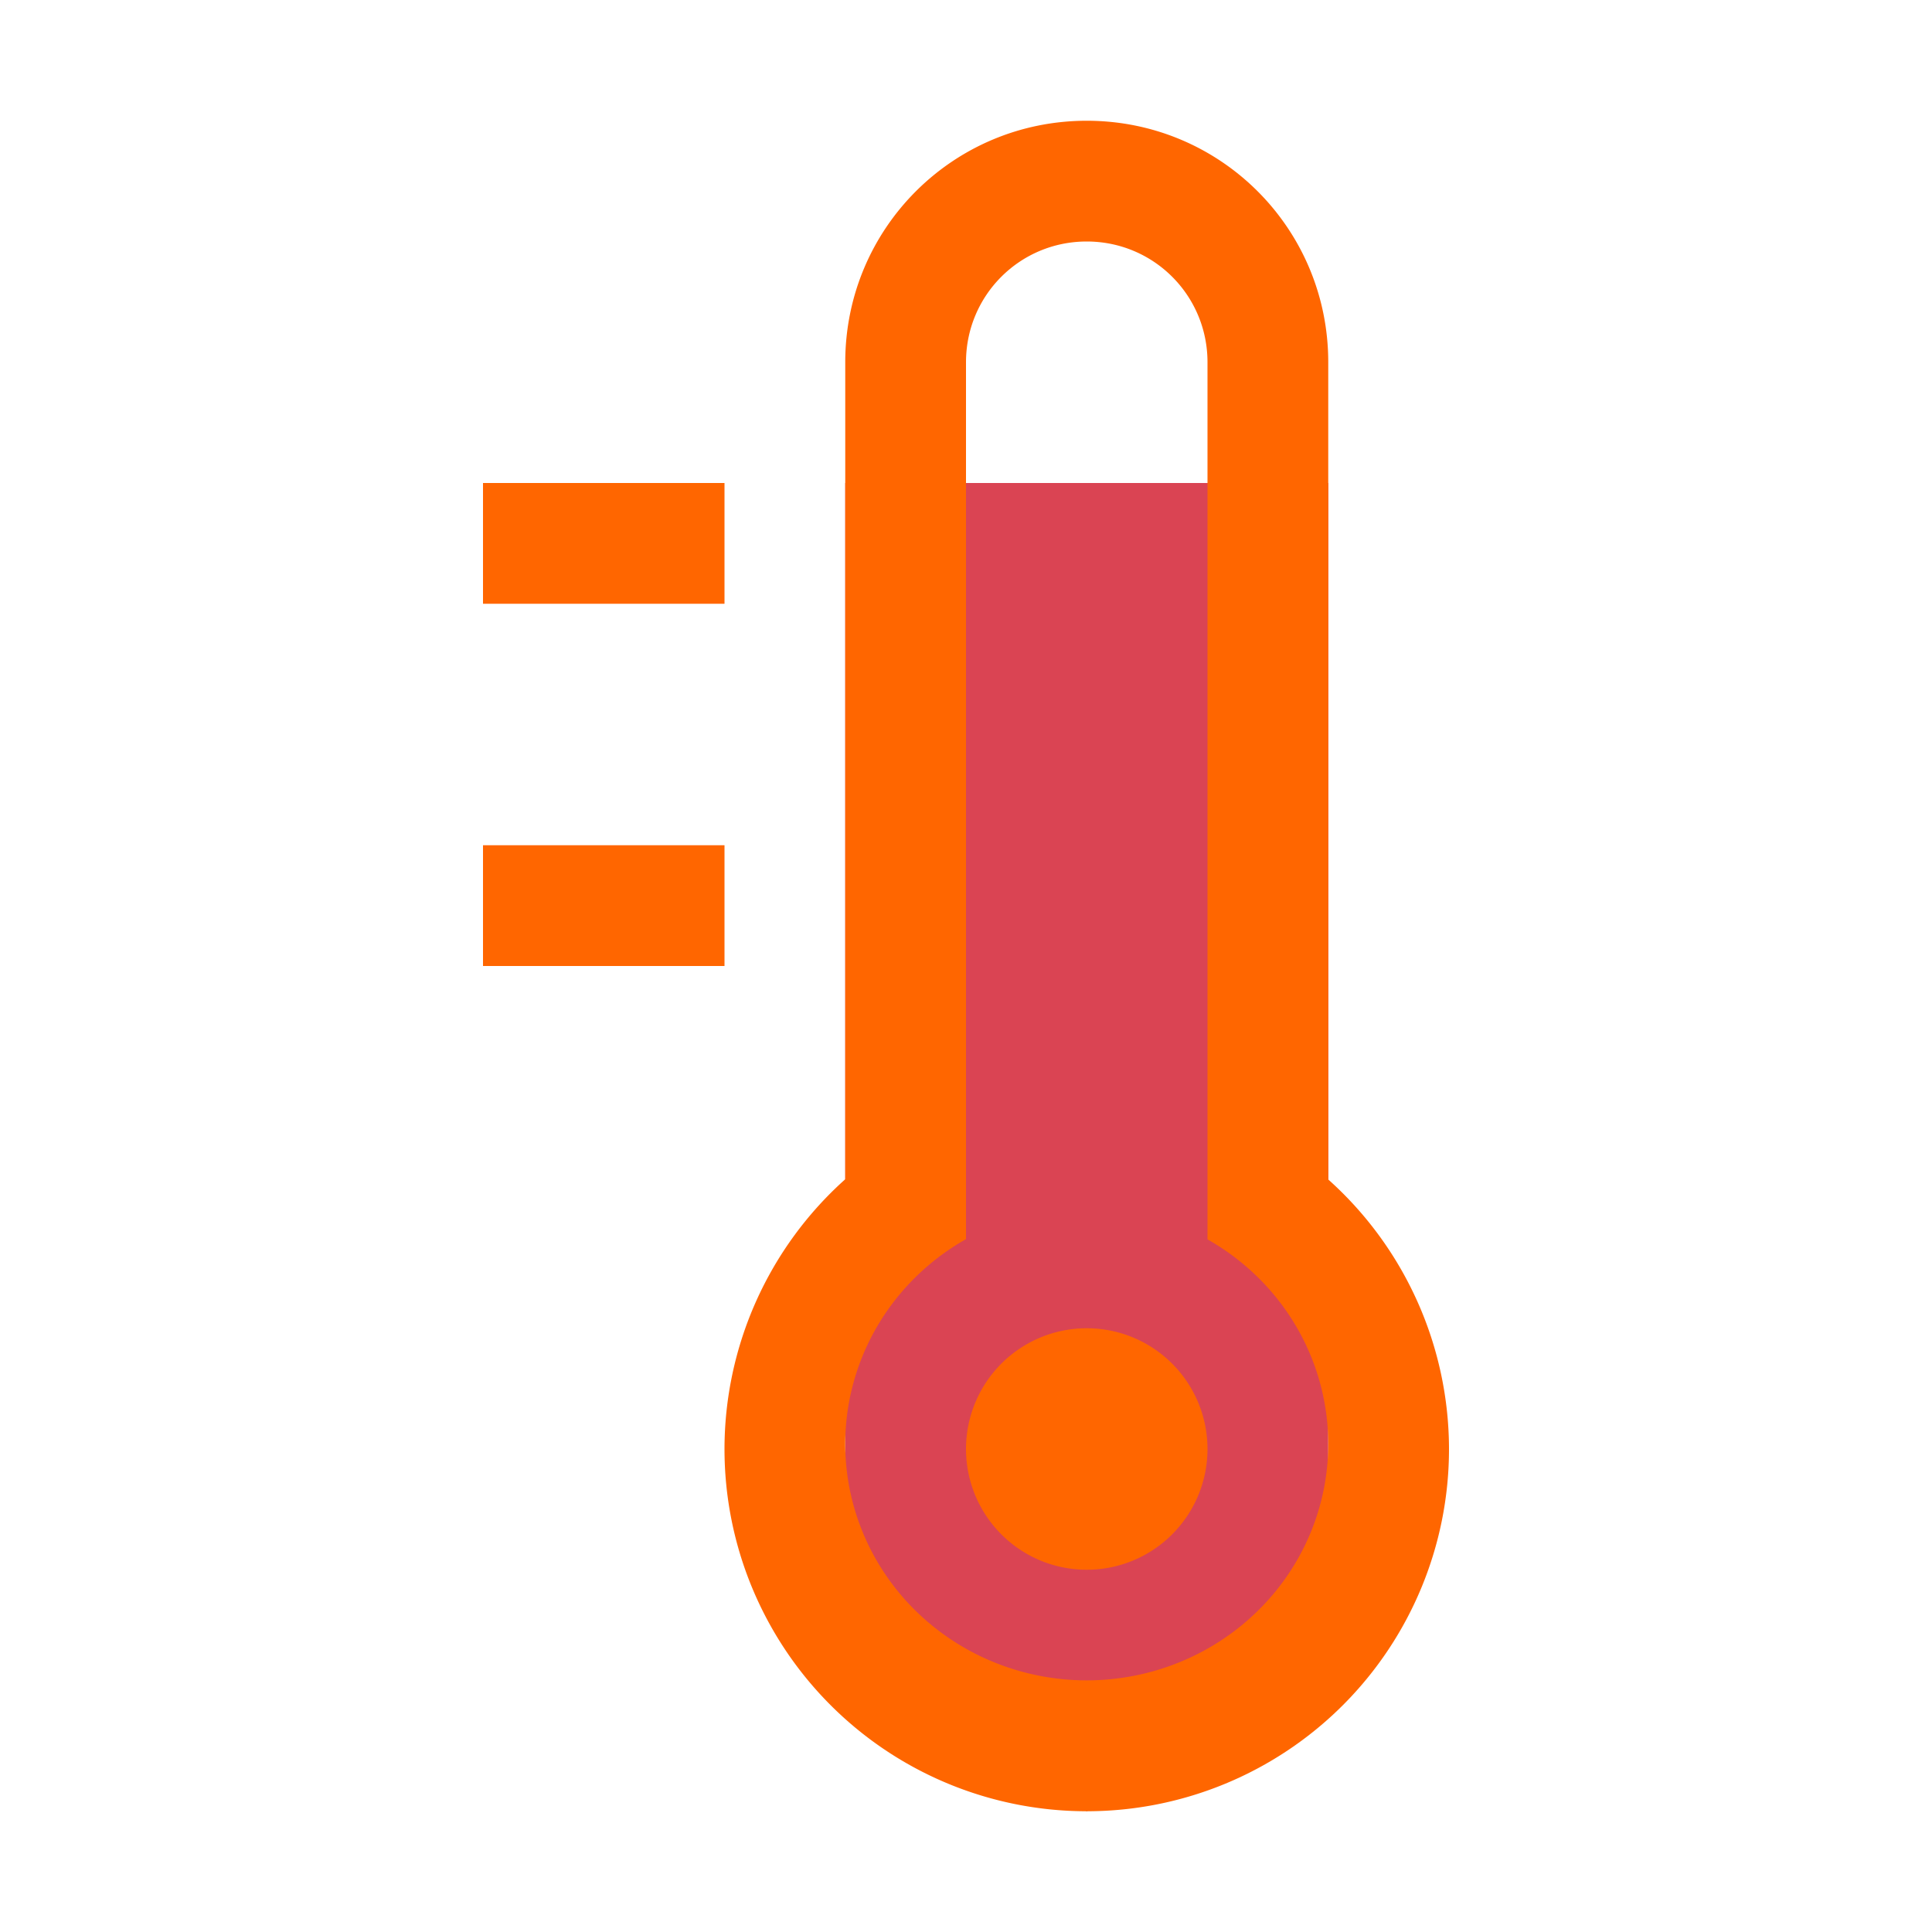 <svg viewBox="0 0 16 16" xmlns="http://www.w3.org/2000/svg">
    <style id="current-color-scheme" type="text/css">
        .ColorScheme-Text {
            color:#232629;
        }
    </style>
    <path style="fill:#da4453" d="m 7,4 v 10 l 2,1 2,-1 V 4 Z"/>
    <path style="fill:#ff6600;fill-opacity:1;stroke:none" class="ColorScheme-Text" d="m9 1c-1.108 0-2 0.892-2 2v6.766a3 3 0 0 0-1 2.234 3 3 0 0 0 3 3 3 3 0 0 0 3-3 3 3 0 0 0-1-2.232v-6.768c0-1.108-0.892-2-2-2zm0 1c0.554 0 1 0.446 1 1v7.264a2 1.958 0 0 1 1 1.695 2 1.958 0 0 1-2 1.957 2 1.958 0 0 1-2-1.957 2 1.958 0 0 1 1-1.697v-7.262c0-0.554 0.446-1 1-1zm-5 2v1h2v-1zm0 3v1h2v-1zm5 4a1 1 0 0 0-1 1 1 1 0 0 0 1 1 1 1 0 0 0 1-1 1 1 0 0 0-1-1z"/>
</svg>
